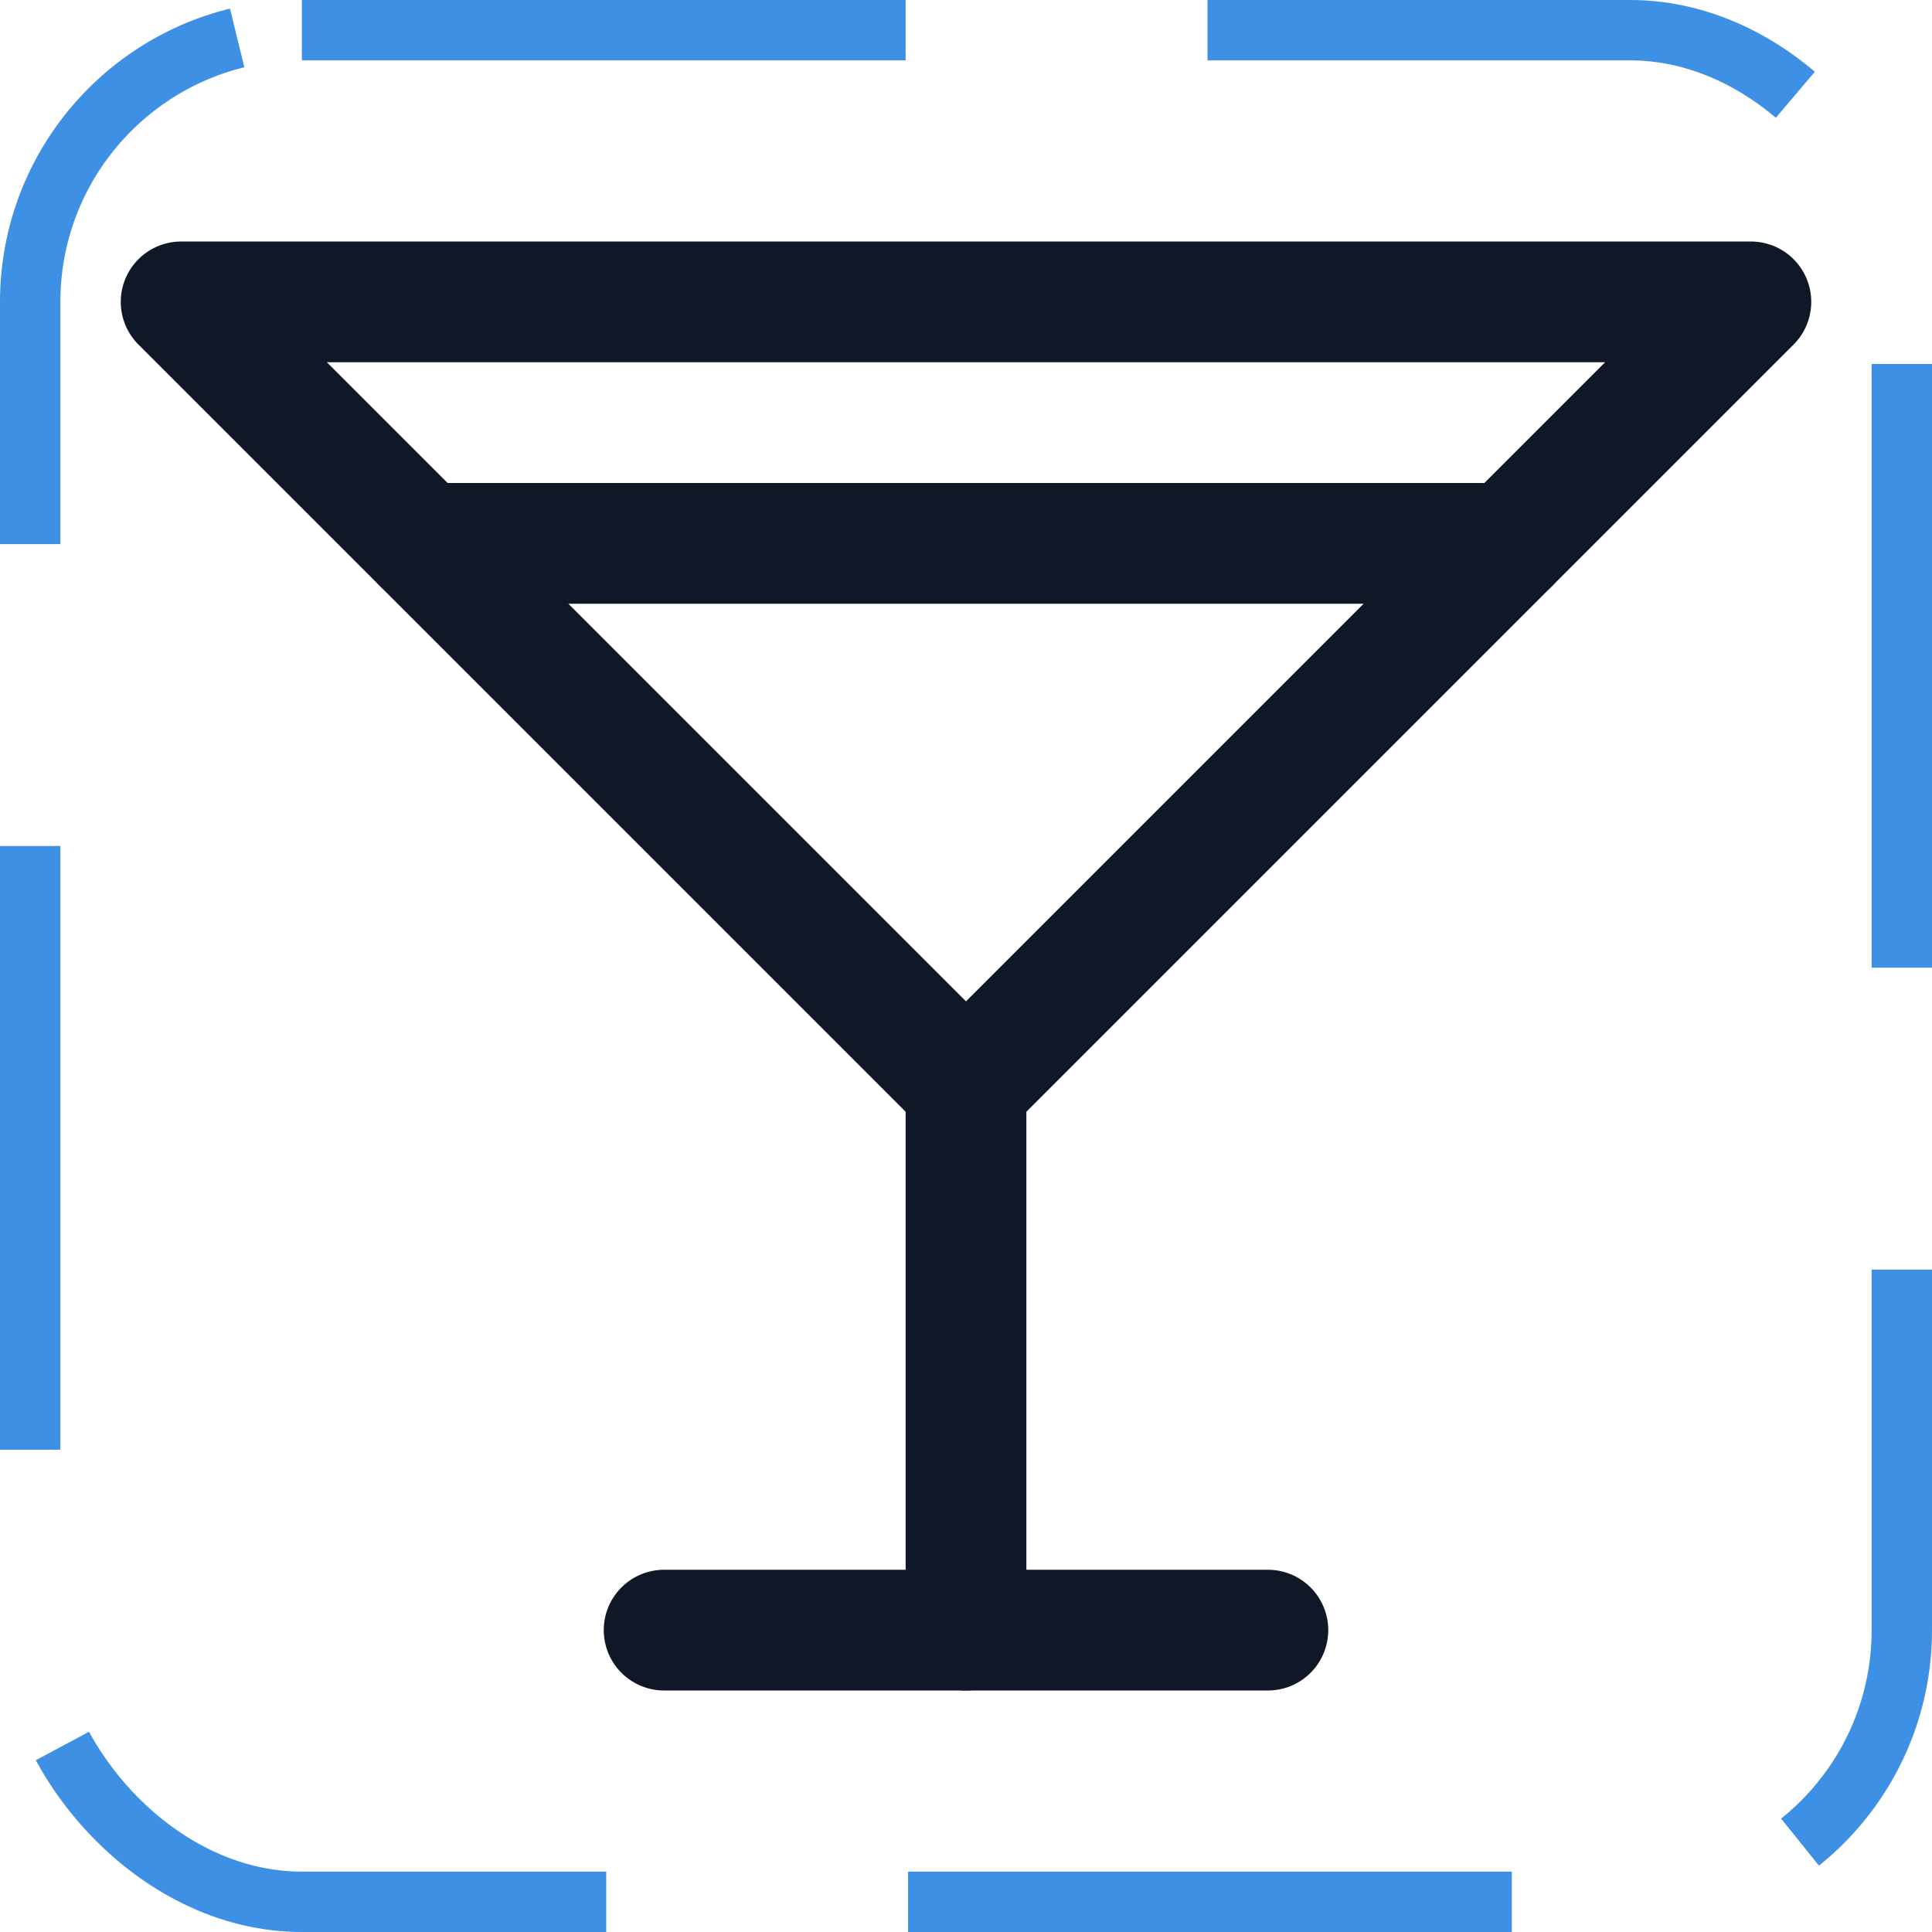 <svg width="32" height="32" viewBox="0 0 32 32" fill="none" xmlns="http://www.w3.org/2000/svg"><g id="Icon-Martini"><g clip-path="url(#clip0_12_6038)"><g id="size=md (32px)"><g id="Martini"><path id="Vector" d="M3 5H29L16 18L3 5Z" stroke="#101828" stroke-width="2" stroke-linecap="round" stroke-linejoin="round"/><path id="Vector_2" d="M16 18V27" stroke="#101828" stroke-width="2" stroke-linecap="round" stroke-linejoin="round"/><path id="Vector_3" d="M11 27H21" stroke="#101828" stroke-width="2" stroke-linecap="round" stroke-linejoin="round"/><path id="Vector_4" d="M7 9H25" stroke="#101828" stroke-width="2" stroke-linecap="round" stroke-linejoin="round"/></g></g></g><rect x="0.5" y="0.5" width="31" height="31" rx="4.5" stroke="#3D90E3" stroke-dasharray="10 5"/></g><defs><clipPath id="clip0_12_6038"><rect width="32" height="32" rx="5" fill="white"/></clipPath></defs></svg>